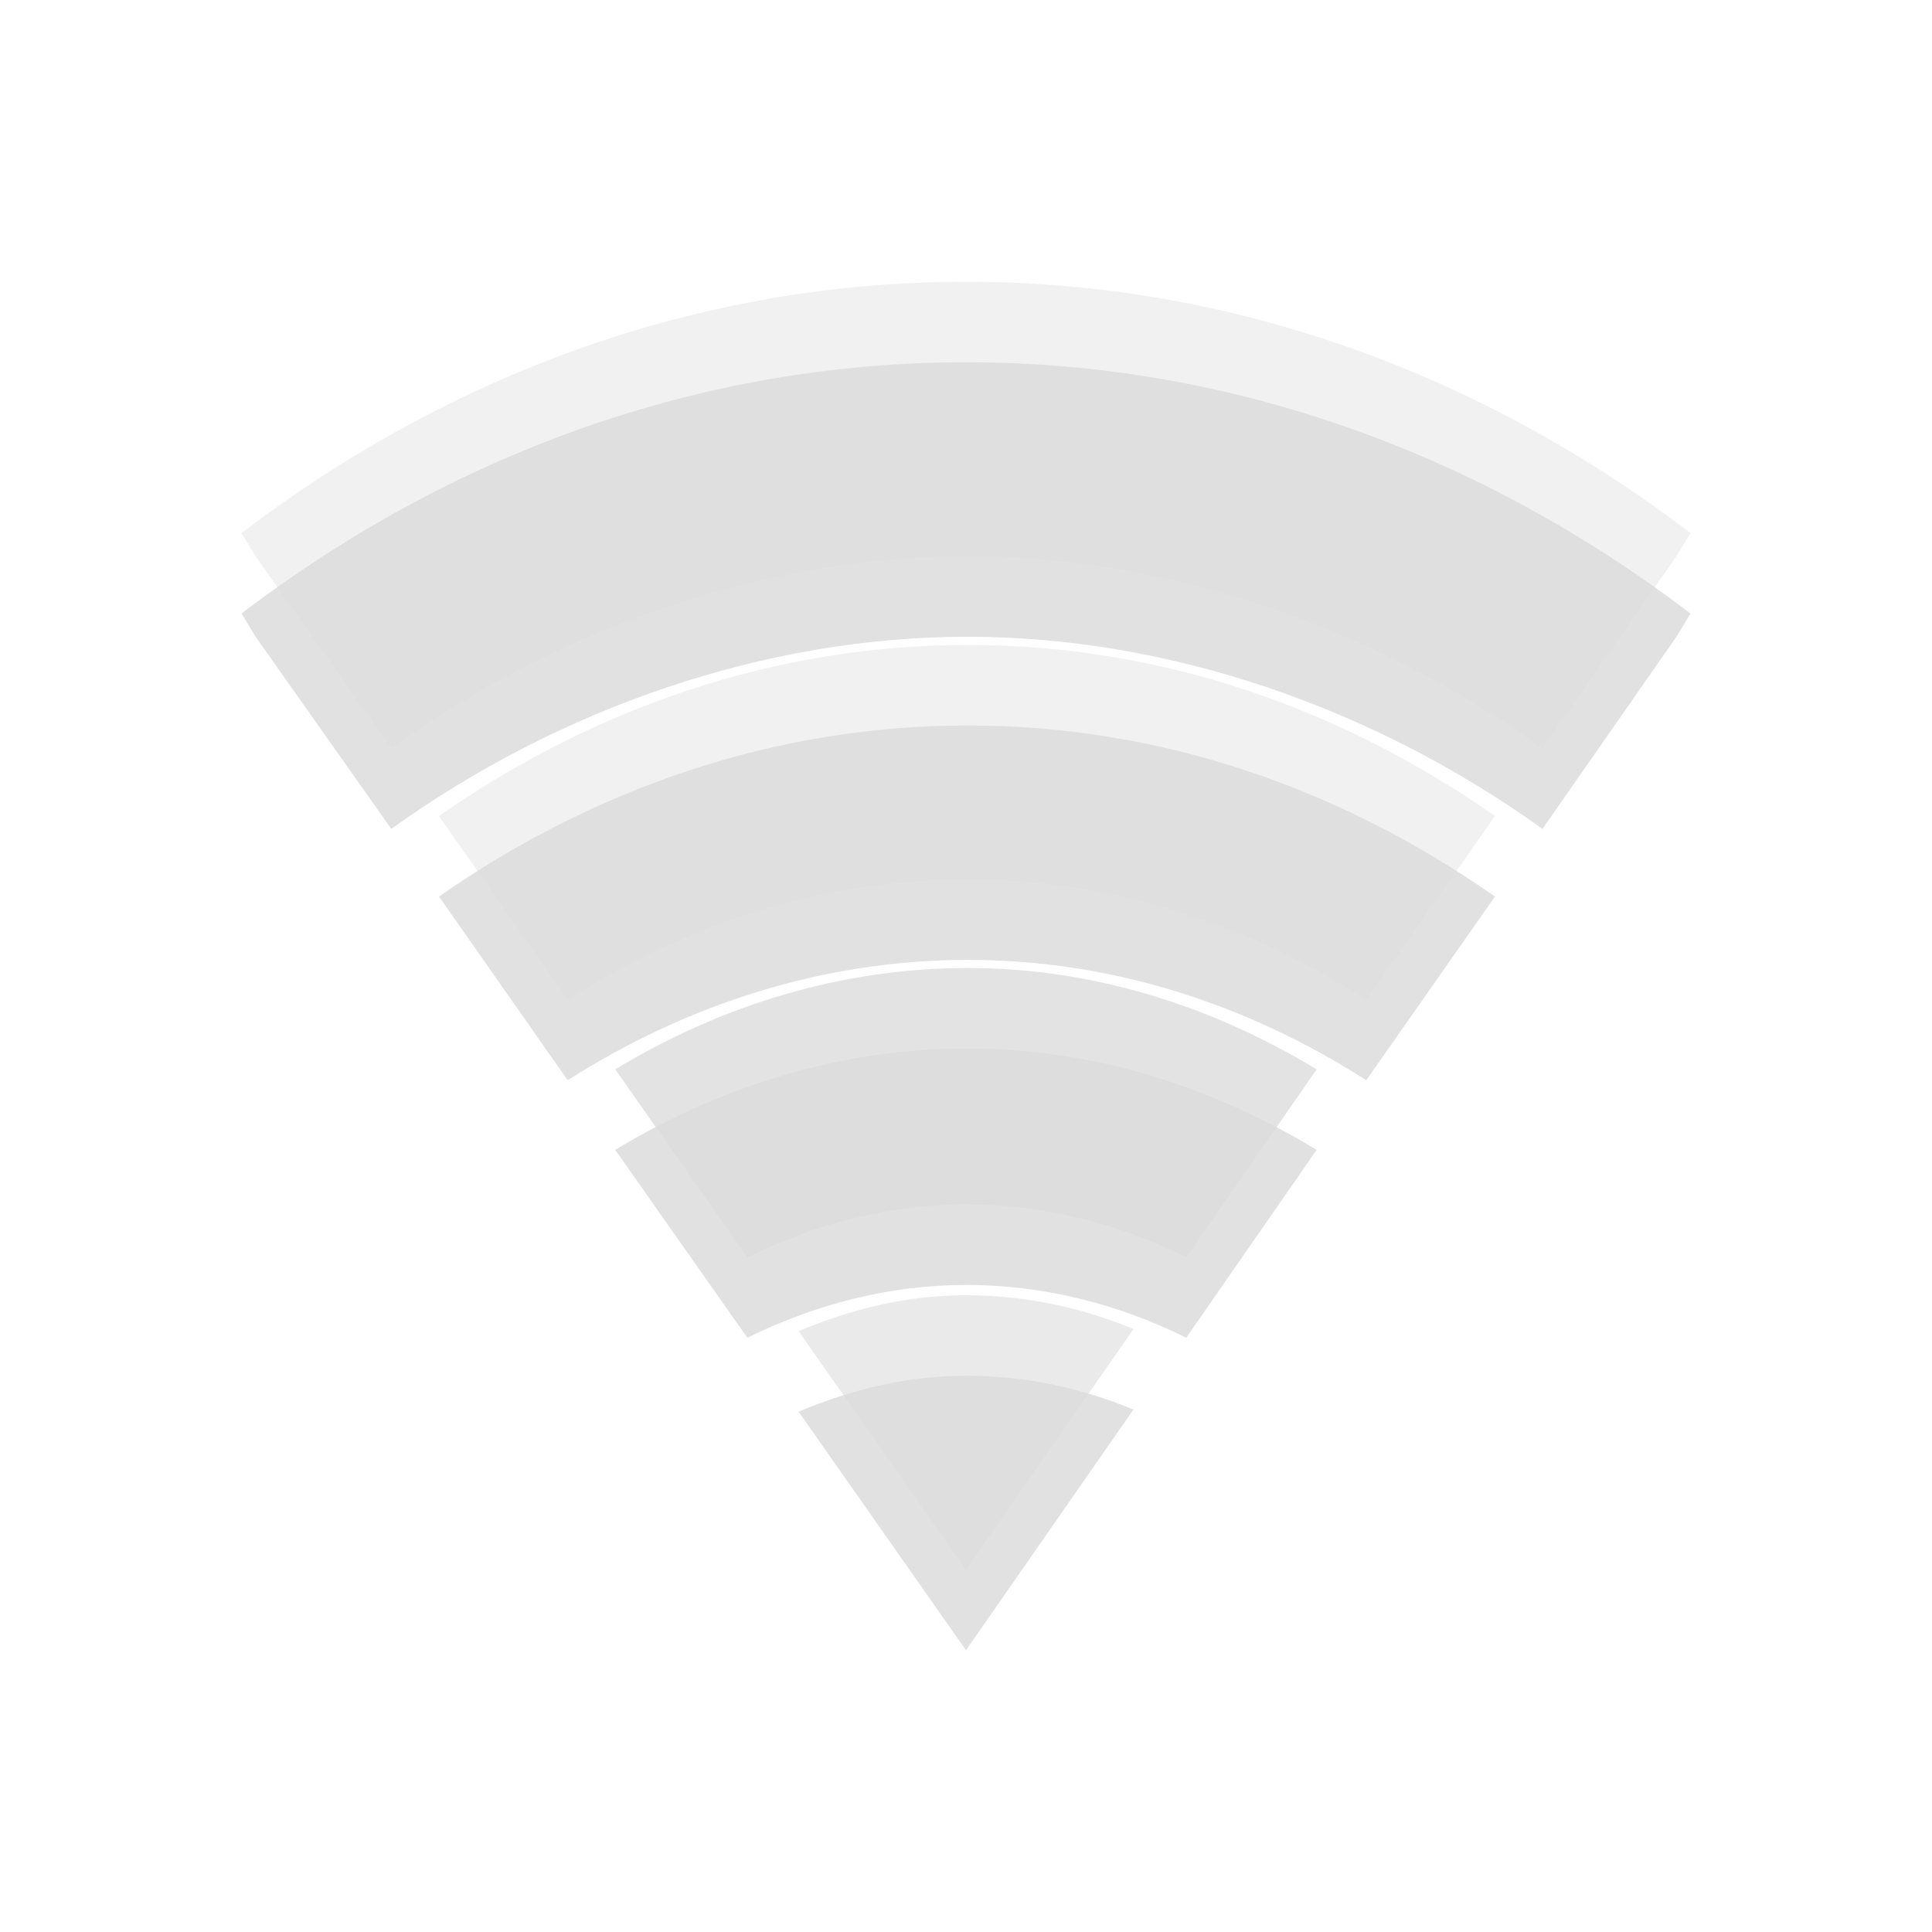 <?xml version="1.0" encoding="UTF-8" standalone="no"?>
<!-- Created with Inkscape (http://www.inkscape.org/) -->

<svg
   xmlns:dc="http://purl.org/dc/elements/1.1/"
   xmlns:cc="http://creativecommons.org/ns#"
   xmlns:rdf="http://www.w3.org/1999/02/22-rdf-syntax-ns#"
   xmlns:svg="http://www.w3.org/2000/svg"
   xmlns="http://www.w3.org/2000/svg"
   xmlns:sodipodi="http://sodipodi.sourceforge.net/DTD/sodipodi-0.dtd"
   xmlns:inkscape="http://www.inkscape.org/namespaces/inkscape"
   id="svg3208"
   height="24"
   width="24"
   version="1.0"
   inkscape:version="0.48.4 r9939"
   sodipodi:docname="nm-stage01-connecting03.svg">
  <defs
     id="defs12783" />
  <sodipodi:namedview
     pagecolor="#ffffff"
     bordercolor="#666666"
     borderopacity="1"
     objecttolerance="10"
     gridtolerance="10"
     guidetolerance="10"
     inkscape:pageopacity="0"
     inkscape:pageshadow="2"
     inkscape:window-width="1366"
     inkscape:window-height="744"
     id="namedview12781"
     showgrid="false"
     inkscape:zoom="9.8333333"
     inkscape:cx="11.898305"
     inkscape:cy="12"
     inkscape:window-x="0"
     inkscape:window-y="24"
     inkscape:window-maximized="1"
     inkscape:current-layer="svg3208" />
  <path
     style="line-height:normal;opacity:0.12;color:#000000"
     d="m 12,4.5 c -3.31,0 -6.399,1.142 -9,3.121 l 0.175,0.289 1.686,2.387 C 6.957,8.791 9.513,7.909 12.022,7.91 c 2.509,0.001 5.045,0.884 7.139,2.387 L 20.825,7.91 21,7.621 c -2.601,-1.979 -5.69,-3.121 -9,-3.121 z"
     id="path8414"
     inkscape:connector-curvature="0" />
  <path
     style="line-height:normal;opacity:0.12;color:#000000"
     d="m 12.022,9.012 c -2.397,0 -4.639,0.78 -6.569,2.125 l 1.599,2.282 c 1.482,-0.945 3.182,-1.495 4.971,-1.495 1.788,0 3.472,0.55 4.949,1.495 l 1.599,-2.282 C 16.645,9.791 14.418,9.012 12.022,9.012 z"
     id="path8416"
     inkscape:connector-curvature="0" />
  <path
     style="line-height:normal;opacity:0.12;color:#000000"
     d="m 12.022,13.025 c -1.572,0 -3.066,0.464 -4.38,1.259 l 1.642,2.334 c 0.841,-0.413 1.755,-0.656 2.715,-0.656 0.967,0 1.894,0.237 2.737,0.656 l 1.62,-2.334 c -1.305,-0.788 -2.77,-1.259 -4.336,-1.259 z"
     id="path8418"
     inkscape:connector-curvature="0" />
  <path
     style="line-height:normal;opacity:0.12;color:#000000"
     d="m 12,17.09 c -0.733,0 -1.426,0.172 -2.08,0.446 L 12,20.5 14.08,17.51 c -0.648,-0.27 -1.353,-0.42 -2.08,-0.42 z"
     id="path8420"
     inkscape:connector-curvature="0" />
  <path
     style="line-height:normal;opacity:0.4;color:#000000;fill:#dcdcdc"
     d="m 12,3.5 c -3.31,0 -6.399,1.142 -9,3.121 l 0.175,0.289 1.686,2.387 c 2.096,-1.506 4.652,-2.388 7.161,-2.387 2.509,0.001 5.045,0.884 7.139,2.387 L 20.825,6.91 21,6.621 c -2.601,-1.979 -5.69,-3.121 -9,-3.121 z"
     id="path8424"
     inkscape:connector-curvature="0" />
  <path
     style="line-height:normal;opacity:0.4;color:#000000;fill:#dcdcdc"
     d="m 12.022,8.012 c -2.397,0 -4.639,0.78 -6.569,2.125 l 1.599,2.282 c 1.482,-0.945 3.182,-1.495 4.971,-1.495 1.788,0 3.472,0.55 4.949,1.495 l 1.599,-2.282 C 16.645,8.791 14.418,8.012 12.022,8.012 z"
     id="path8426"
     inkscape:connector-curvature="0" />
  <path
     style="line-height:normal;opacity:0.8;color:#000000;fill:#dcdcdc"
     d="m 12.022,12.025 c -1.572,0 -3.066,0.464 -4.38,1.259 l 1.642,2.334 c 0.841,-0.413 1.755,-0.656 2.715,-0.656 0.967,0 1.894,0.237 2.737,0.656 l 1.62,-2.334 c -1.305,-0.788 -2.77,-1.259 -4.336,-1.259 z"
     id="path8428"
     inkscape:connector-curvature="0" />
  <path
     style="line-height:normal;opacity:0.6;color:#000000;fill:#dcdcdc"
     d="m 12,16.09 c -0.733,0 -1.426,0.172 -2.08,0.446 L 12,19.5 14.08,16.51 c -0.648,-0.27 -1.353,-0.42 -2.08,-0.42 z"
     id="path8430"
     inkscape:connector-curvature="0" />
</svg>
